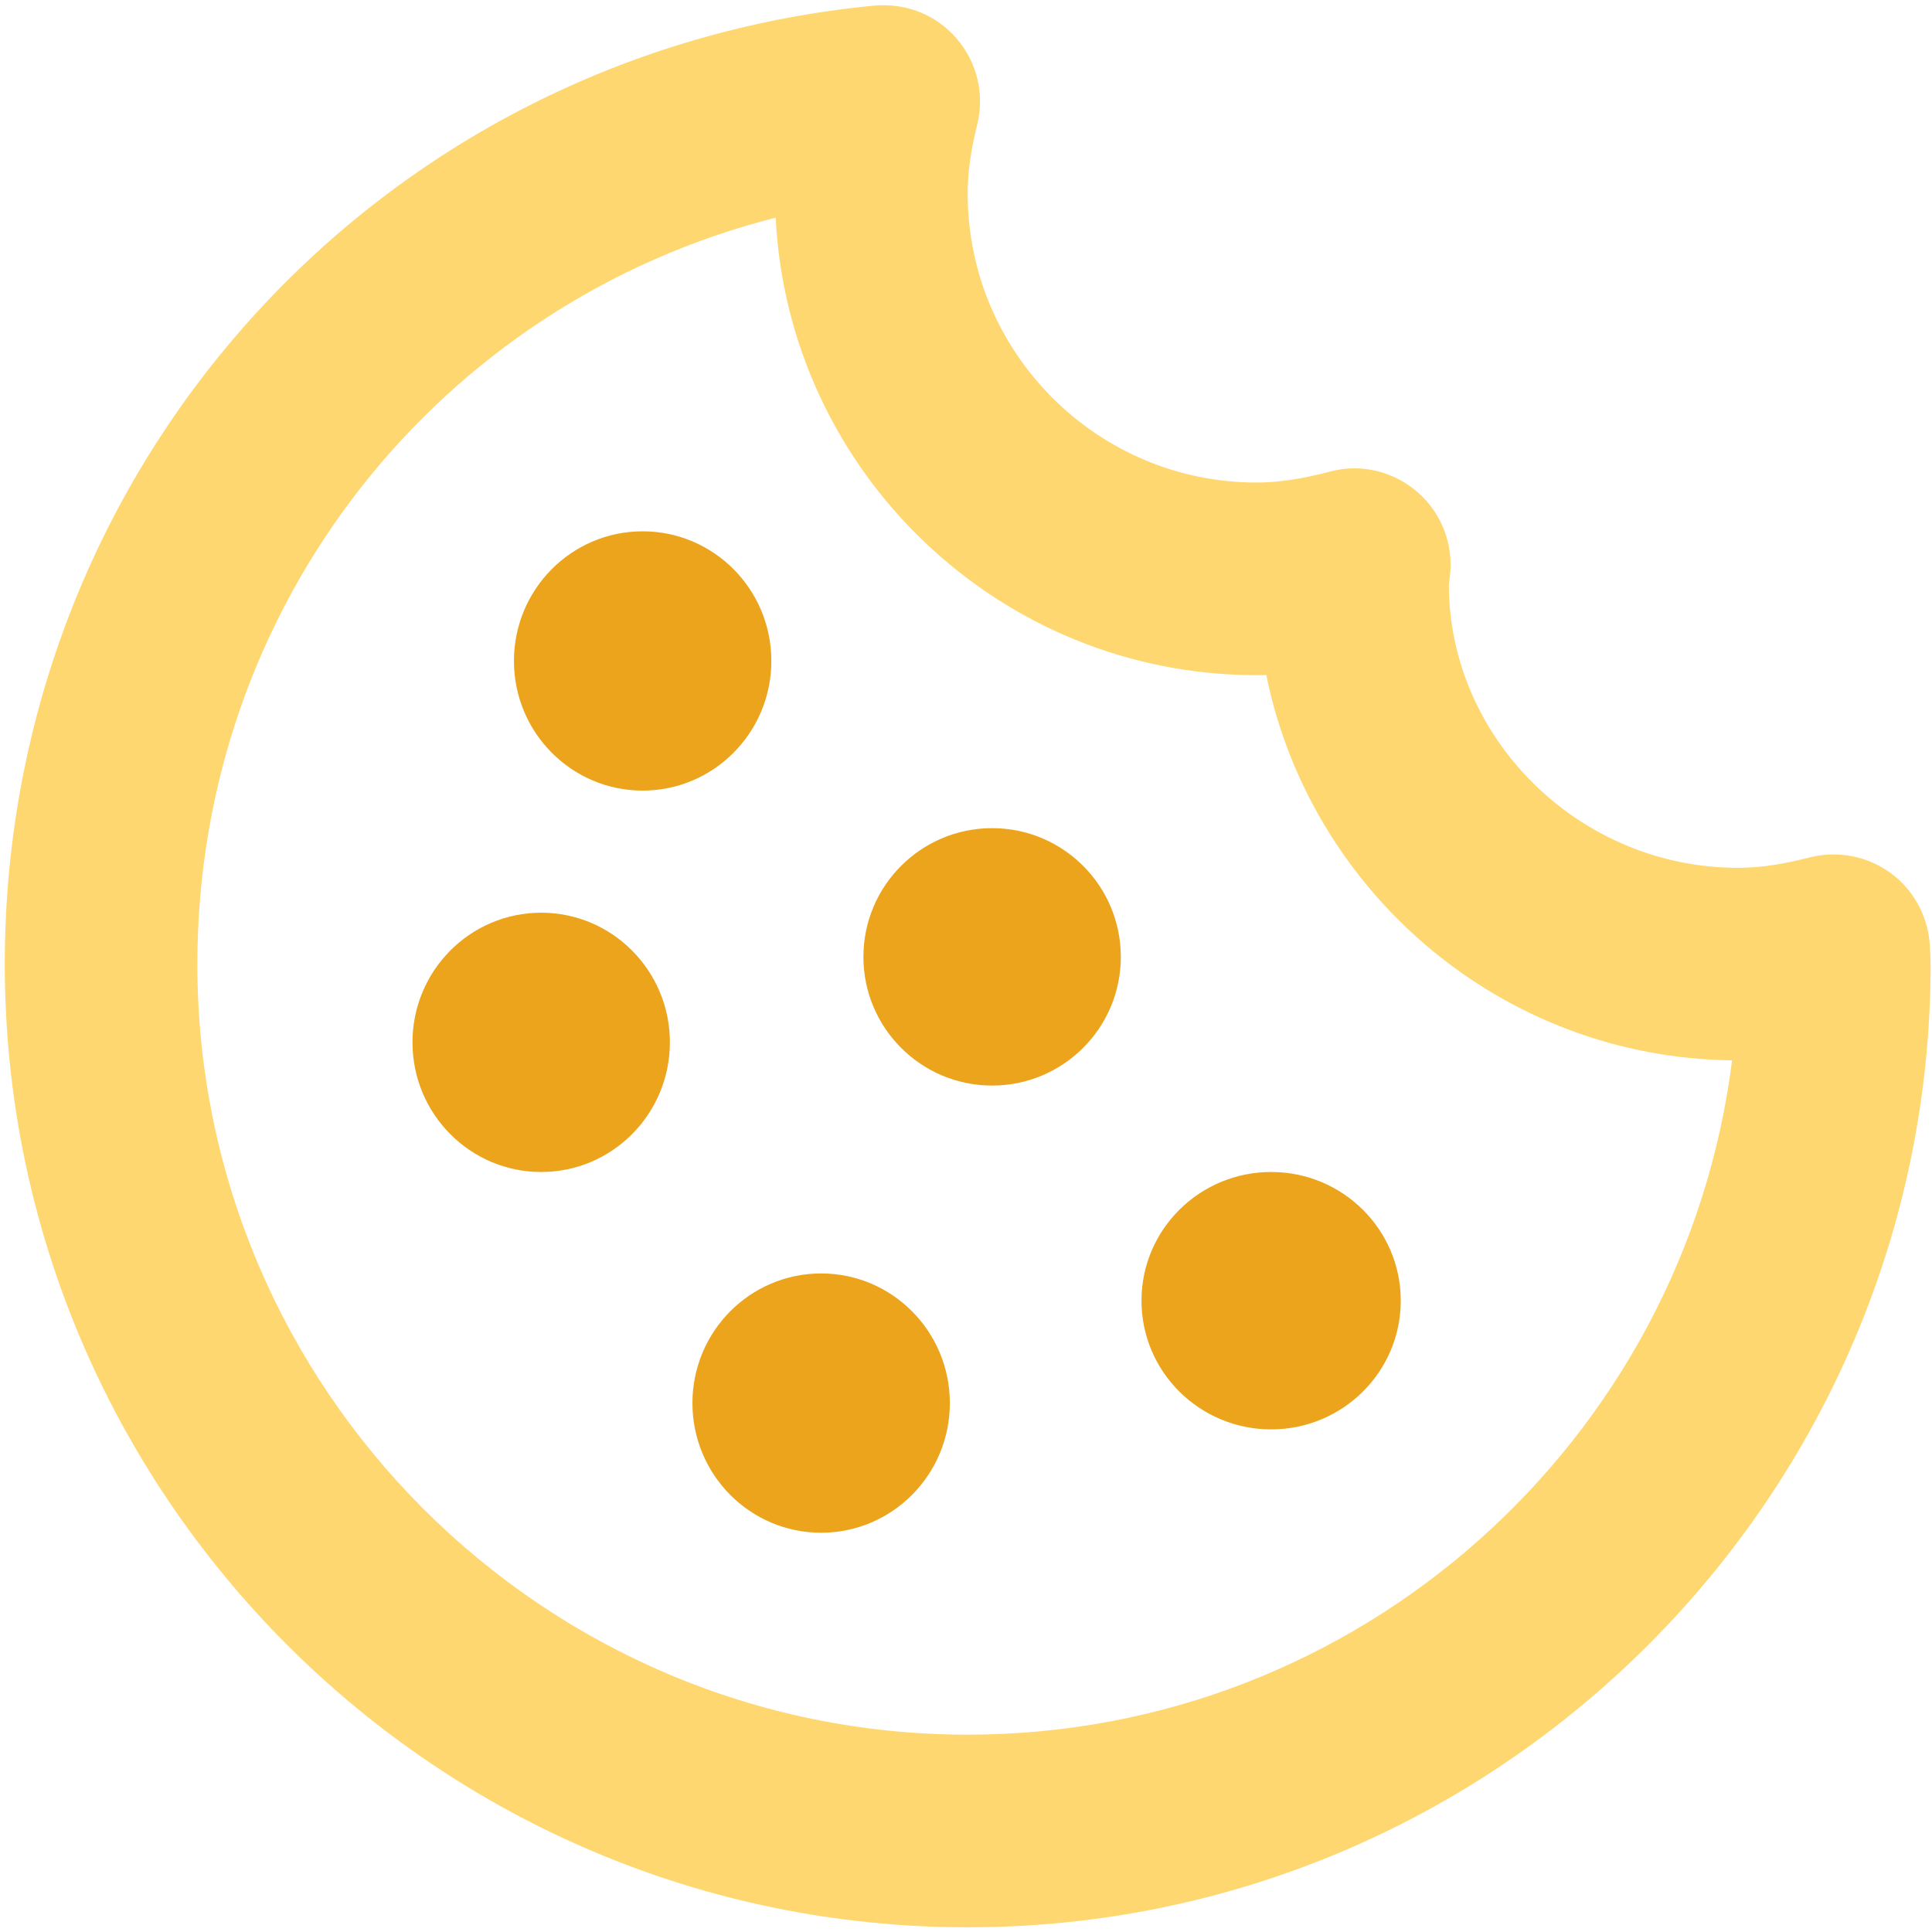 <svg width="172" height="172" viewBox="0 0 172 172" fill="none" xmlns="http://www.w3.org/2000/svg">
<path d="M168.431 77.807C166.348 76.23 163.656 75.689 161.11 76.332C158.658 76.967 156.635 77.259 154.732 77.259C140.553 77.259 129.014 65.717 128.988 52.074C129.031 51.783 129.125 50.908 129.134 50.616C129.245 47.898 128.054 45.291 125.936 43.593C123.81 41.887 121.007 41.27 118.384 41.99C115.872 42.65 113.806 42.959 111.869 42.959C97.689 42.959 86.151 31.417 86.151 17.234C86.151 15.373 86.416 13.427 86.999 11.095C87.668 8.394 86.982 5.538 85.165 3.429C83.356 1.328 80.724 0.265 77.853 0.496C33.712 4.749 0.425 41.433 0.425 85.834C0.425 133.115 38.881 171.582 86.151 171.582C133.42 171.582 171.877 133.115 171.877 85.834C171.877 85.413 171.851 85.002 171.817 84.462C171.757 81.846 170.514 79.394 168.431 77.807ZM86.151 154.433C48.337 154.433 17.57 123.657 17.57 85.834C17.57 53.909 39.079 26.975 69.057 19.378C70.18 42.033 88.954 60.109 111.869 60.109C112.151 60.109 112.434 60.109 112.734 60.1C116.678 79.48 133.729 94.151 154.2 94.4C149.965 128.202 121.067 154.433 86.151 154.433Z" fill="#FFD770"/>
<path d="M88.325 96.645C94.653 96.645 99.783 91.515 99.783 85.186C99.783 78.858 94.653 73.728 88.325 73.728C81.997 73.728 76.867 78.858 76.867 85.186C76.867 91.515 81.997 96.645 88.325 96.645Z" fill="#EDA41D"/>
<path d="M57.213 70.384C63.541 70.384 68.671 65.217 68.671 58.842C68.671 52.468 63.541 47.301 57.213 47.301C50.885 47.301 45.755 52.468 45.755 58.842C45.755 65.217 50.885 70.384 57.213 70.384Z" fill="#EDA41D"/>
<path d="M48.18 104.339C54.508 104.339 59.638 99.172 59.638 92.797C59.638 86.423 54.508 81.256 48.18 81.256C41.852 81.256 36.722 86.423 36.722 92.797C36.722 99.172 41.852 104.339 48.18 104.339Z" fill="#EDA41D"/>
<path d="M113.165 127.254C119.539 127.254 124.706 122.124 124.706 115.796C124.706 109.468 119.539 104.338 113.165 104.338C106.791 104.338 101.623 109.468 101.623 115.796C101.623 122.124 106.791 127.254 113.165 127.254Z" fill="#EDA41D"/>
<path d="M73.103 136.454C79.432 136.454 84.562 131.287 84.562 124.913C84.562 118.538 79.432 113.371 73.103 113.371C66.775 113.371 61.645 118.538 61.645 124.913C61.645 131.287 66.775 136.454 73.103 136.454Z" fill="#EDA41D"/>
</svg>
